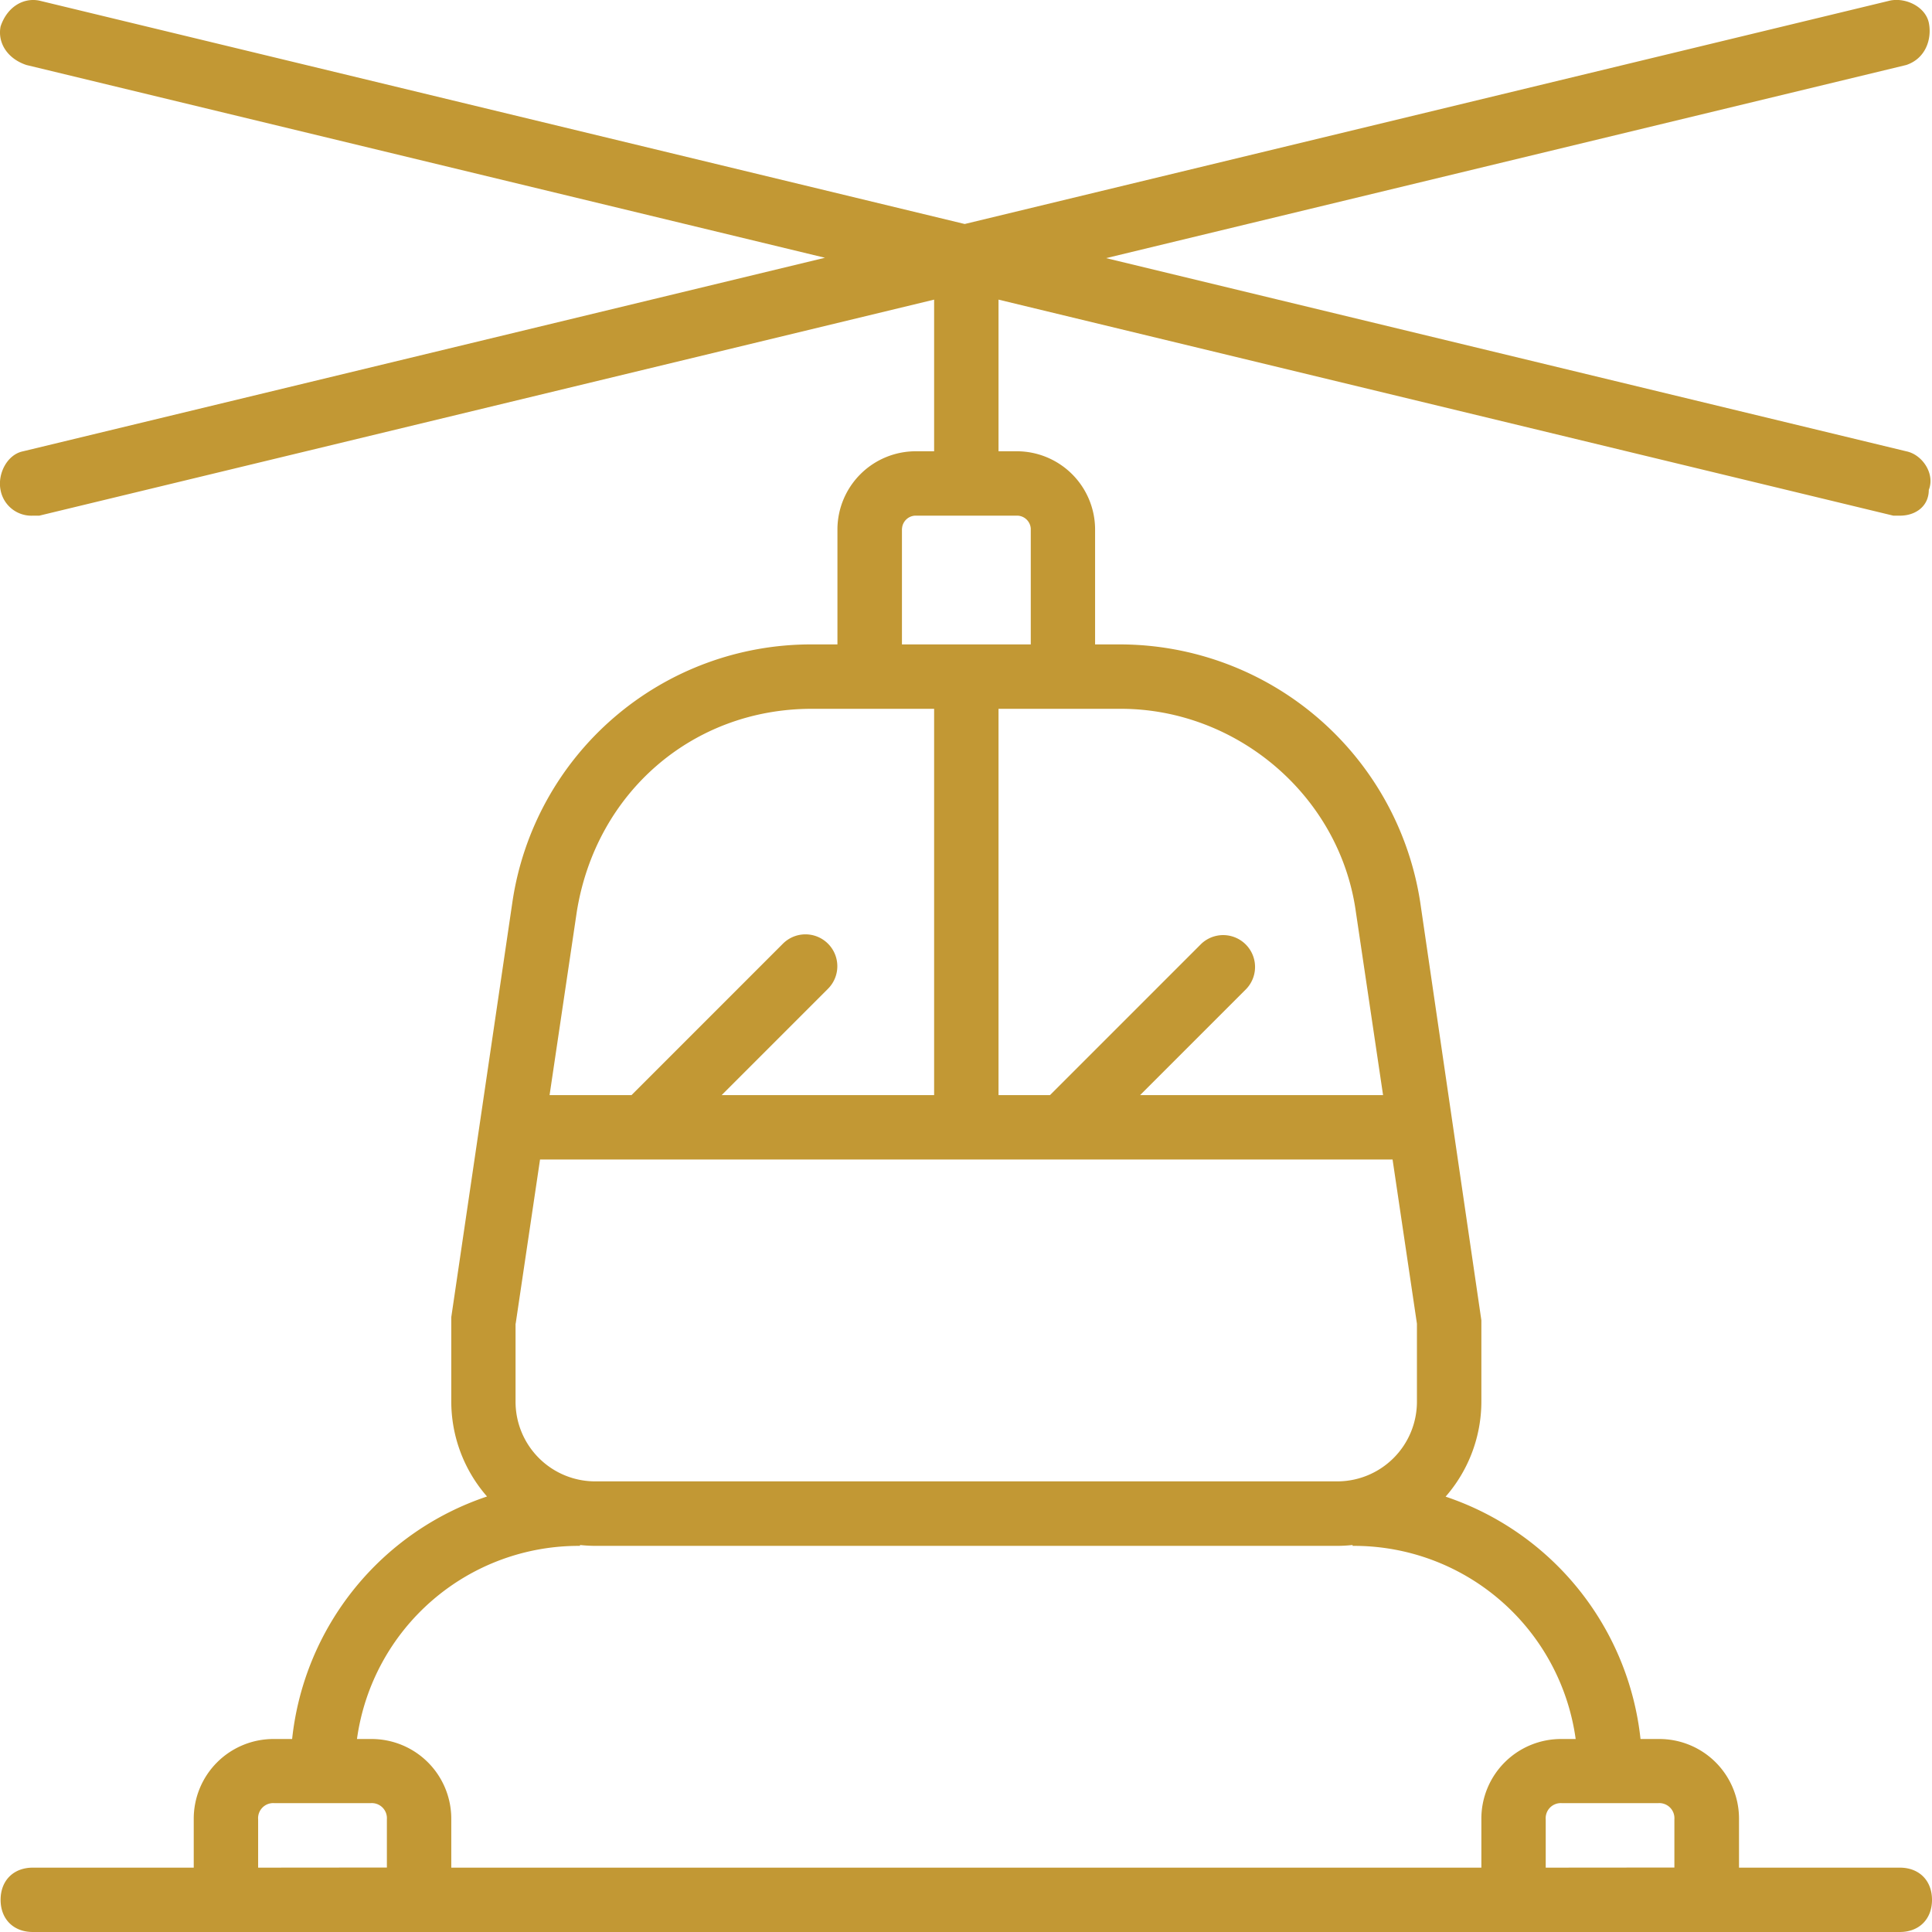 <svg xmlns="http://www.w3.org/2000/svg" viewBox="0 0 512.16 512.16"><defs><style>.cls-1{fill:#c29834;}</style></defs><title>helicopter-charter</title><g id="Capa_2" data-name="Capa 2"><g id="Capa_1-2" data-name="Capa 1"><path class="cls-1" d="M503.63,495.1H461V482.3A21.12,21.12,0,0,0,439.63,461h-4.74a76.36,76.36,0,0,0-51.67-64.25,38.34,38.34,0,0,0,9.48-25.35V350L376.48,239.1a80.62,80.62,0,0,0-79.36-68.27H290.3V140.11a20.77,20.77,0,0,0-20.48-20.48H264.7V79.43L501.92,136.7h1.71c4.27,0,7.68-2.56,7.68-6.83,1.71-4.27-1.71-9.39-6-10.24L293.22,68.43l212.12-51.2c5.12-1.71,6.82-6.83,6-11.09s-6-6.83-10.24-6L255.74,59.38,10.4.16C6.14-.69,1.87,1.87.16,7-.69,11.26,1.87,15.52,7,17.23l211.69,51.1L6.14,119.63c-4.27.85-6.83,6-6,10.24A8.32,8.32,0,0,0,8.7,136.7h1.7L247.63,79.43v40.2h-5.12A20.77,20.77,0,0,0,222,140.11v30.72H215.2a80,80,0,0,0-79.36,68.27L119.63,349.18v22.18a38.29,38.29,0,0,0,9.48,25.35A76.34,76.34,0,0,0,77.44,461H72.7A21.13,21.13,0,0,0,51.36,482.3v12.8H8.7c-5.12,0-8.54,3.41-8.54,8.53s3.42,8.53,8.54,8.53H503.63c5.12,0,8.53-3.41,8.53-8.53S508.75,495.1,503.63,495.1ZM297.12,187.9c30.72,0,58,23,62.3,53.76l7.22,48.64h-64.4l28.16-28.16a8.45,8.45,0,0,0-11.94-11.95L278.35,290.3H264.7V187.9h32.42Zm-58-47.79a3.66,3.66,0,0,1,3.41-3.41h27.31a3.67,3.67,0,0,1,3.41,3.41v30.72H239.1V140.11ZM215.2,187.9h32.43V290.3H191.31l28.16-28.16a8.45,8.45,0,1,0-11.95-11.95l-40.1,40.11H145.69l7.22-48.64C158,210.08,183.63,187.9,215.2,187.9Zm-78.5,163,6.46-43.52h226l6.46,43.52v20.48A21.13,21.13,0,0,1,354.3,392.7H158a21.12,21.12,0,0,1-21.33-21.34V350.88ZM68.43,495.1V482.3A4,4,0,0,1,72.7,478H98.3a4,4,0,0,1,4.26,4.27v12.8Zm51.2,0V482.3A21.13,21.13,0,0,0,98.3,461H94.63a59.32,59.32,0,0,1,59.13-51.2v-.23a40.15,40.15,0,0,0,4.27.23H354.3a40,40,0,0,0,4.26-.23v.23A59.32,59.32,0,0,1,417.7,461H414A21.12,21.12,0,0,0,392.7,482.3v12.8Zm290.13,0V482.3A4,4,0,0,1,414,478h25.6a4,4,0,0,1,4.27,4.27v12.8Z"/></g></g></svg>